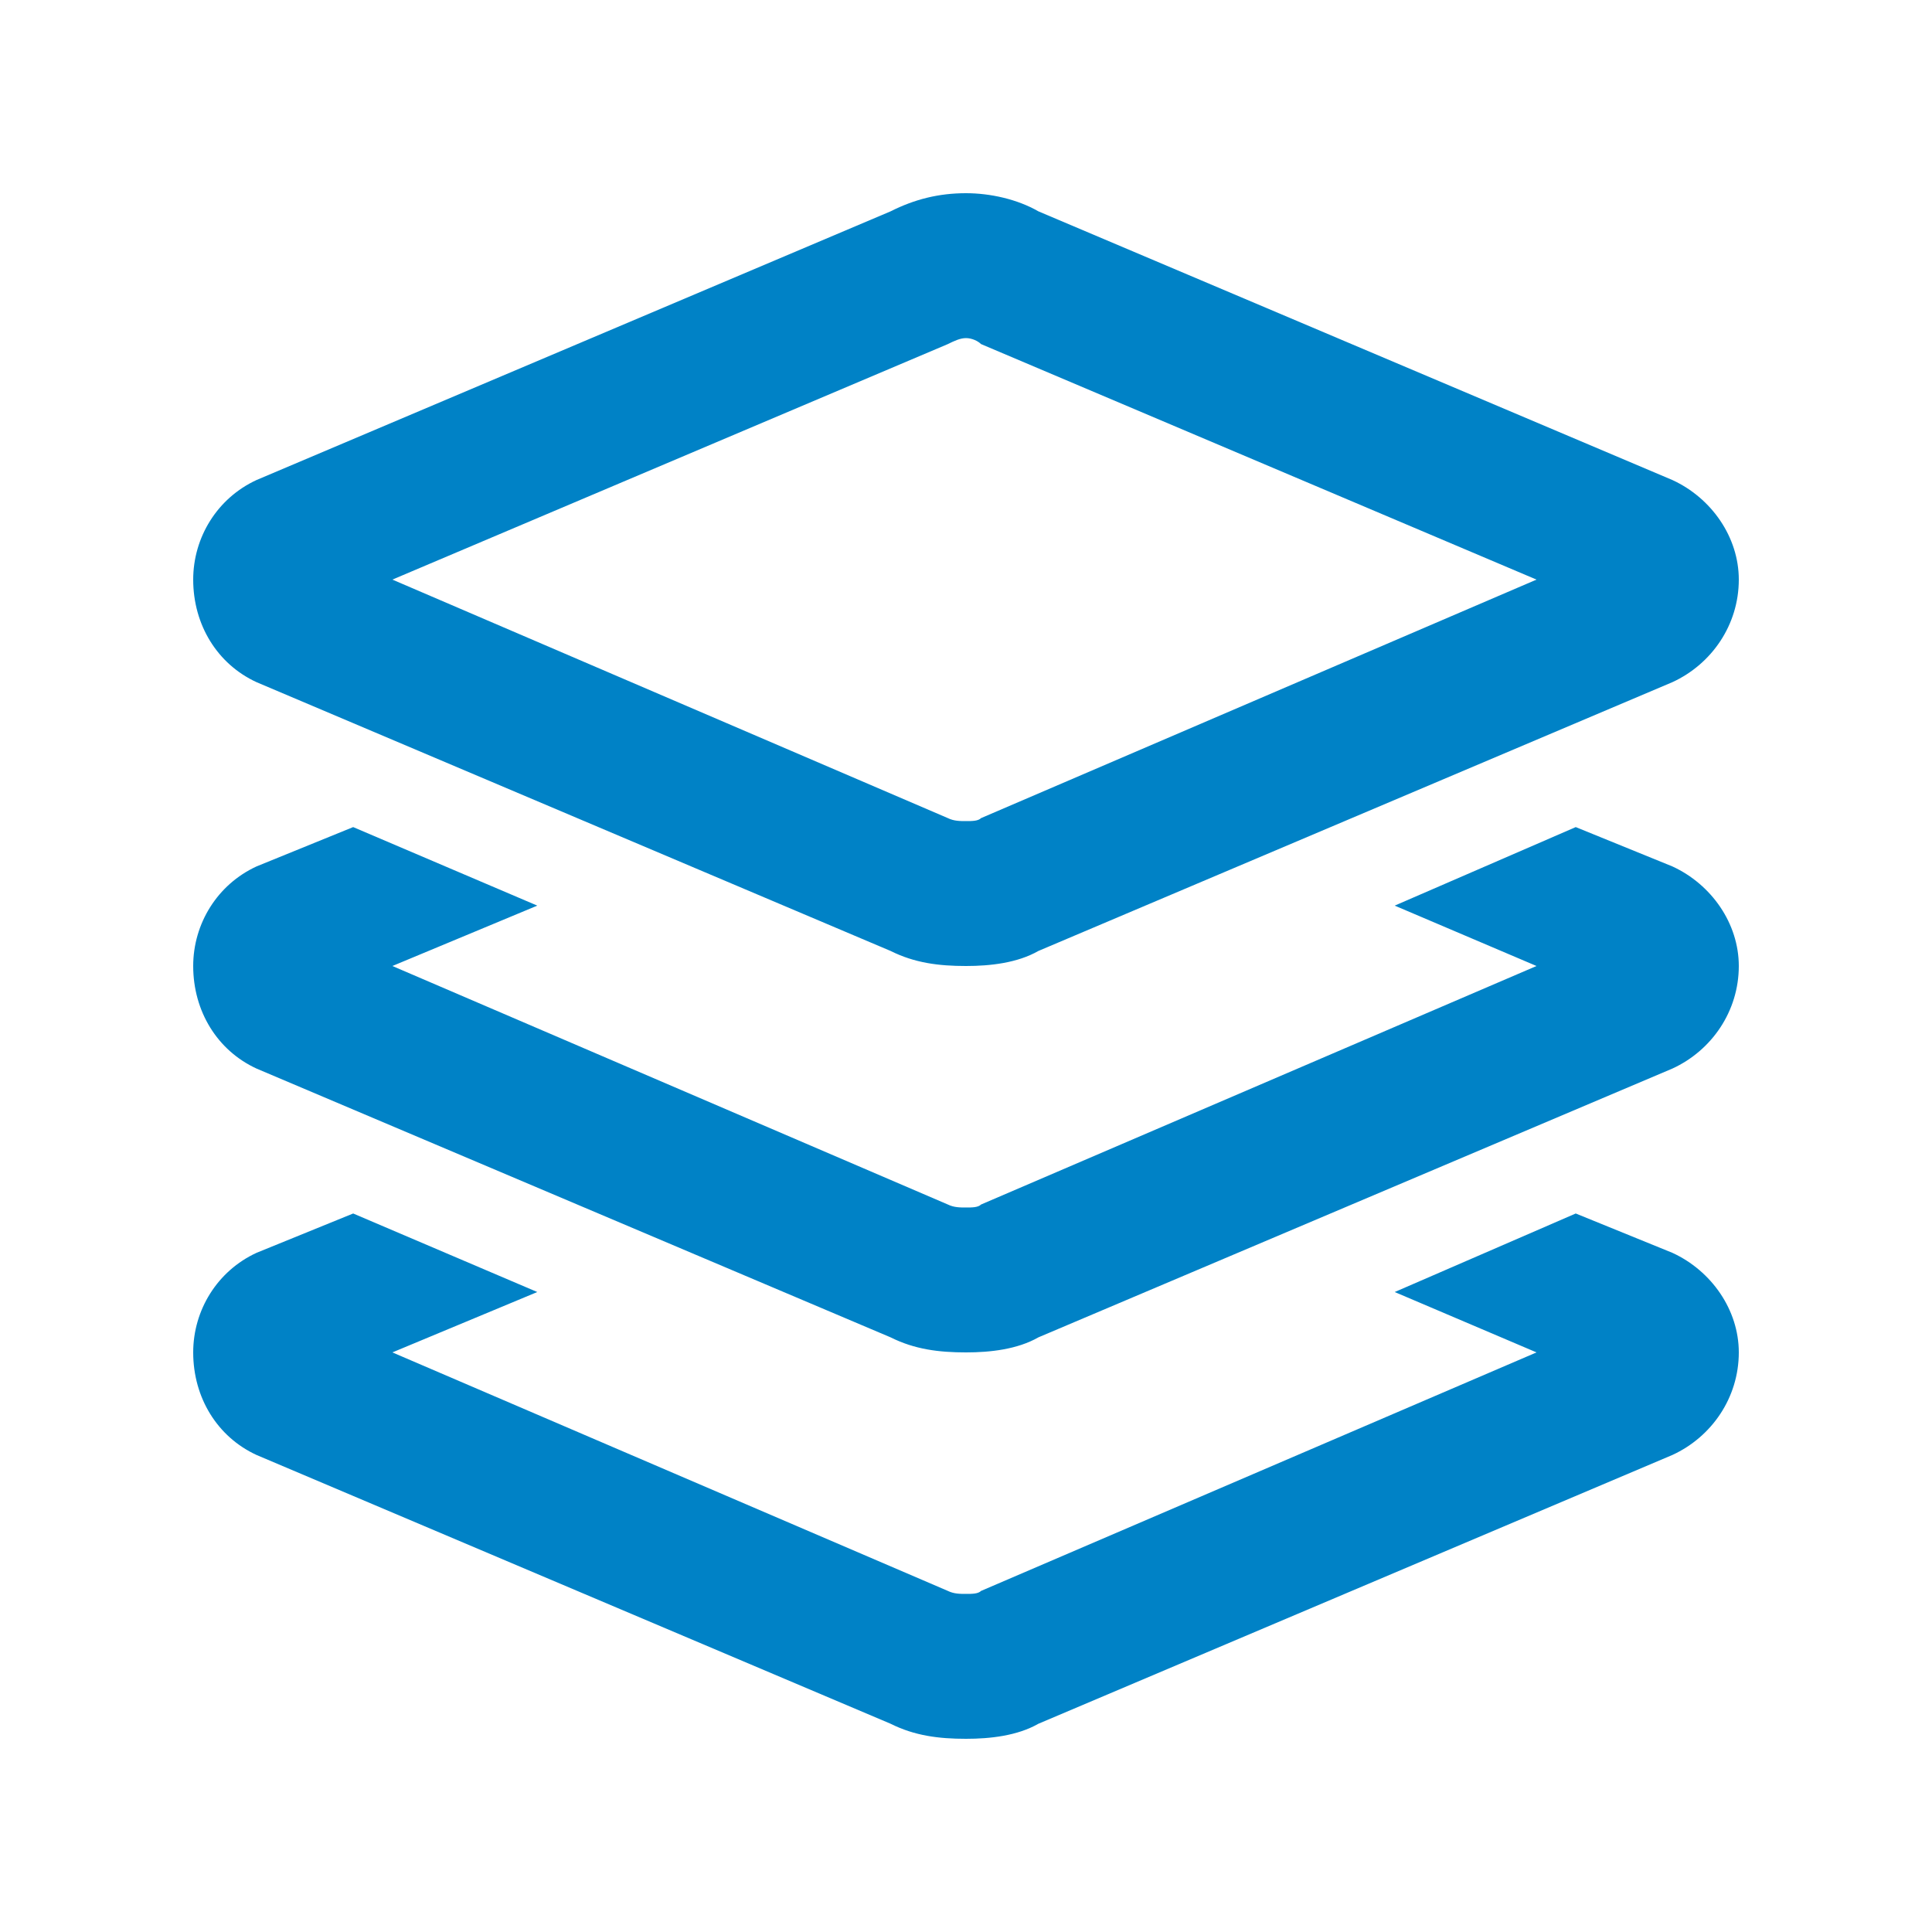 <svg width="20" height="20" viewBox="0 0 20 20" fill="none" xmlns="http://www.w3.org/2000/svg">
<path d="M10 2C10.25 2 10.531 2.062 10.75 2.188L17.312 4.969C17.719 5.156 18 5.562 18 6C18 6.469 17.719 6.875 17.312 7.062L10.75 9.844C10.531 9.969 10.25 10 10 10C9.719 10 9.469 9.969 9.219 9.844L2.656 7.062C2.25 6.875 2 6.469 2 6C2 5.562 2.25 5.156 2.656 4.969L9.219 2.188C9.469 2.062 9.719 2 10 2ZM9.812 3.562L4.062 6L9.812 8.469C9.875 8.5 9.938 8.5 10 8.5C10.062 8.5 10.125 8.5 10.156 8.469L15.906 6L10.156 3.562C10.125 3.531 10.062 3.5 10 3.5C9.938 3.5 9.875 3.531 9.812 3.562ZM2.656 8.969L3.656 8.562L5.562 9.375L4.062 10L9.812 12.469C9.875 12.5 9.938 12.5 10 12.5C10.062 12.5 10.125 12.5 10.156 12.469L15.906 10L14.438 9.375L16.312 8.562L17.312 8.969C17.719 9.156 18 9.562 18 10C18 10.469 17.719 10.875 17.312 11.062L10.75 13.844C10.531 13.969 10.25 14 10 14C9.719 14 9.469 13.969 9.219 13.844L2.656 11.062C2.25 10.875 2 10.469 2 10C2 9.562 2.25 9.156 2.656 8.969ZM2.656 12.969L3.656 12.562L5.562 13.375L4.062 14L9.812 16.469C9.875 16.5 9.938 16.5 10 16.5C10.062 16.5 10.125 16.5 10.156 16.469L15.906 14L14.438 13.375L16.312 12.562L17.312 12.969C17.719 13.156 18 13.562 18 14C18 14.469 17.719 14.875 17.312 15.062L10.75 17.844C10.531 17.969 10.25 18 10 18C9.719 18 9.469 17.969 9.219 17.844L2.656 15.062C2.25 14.875 2 14.469 2 14C2 13.562 2.25 13.156 2.656 12.969Z" fill="#0082C6"/>
</svg>
